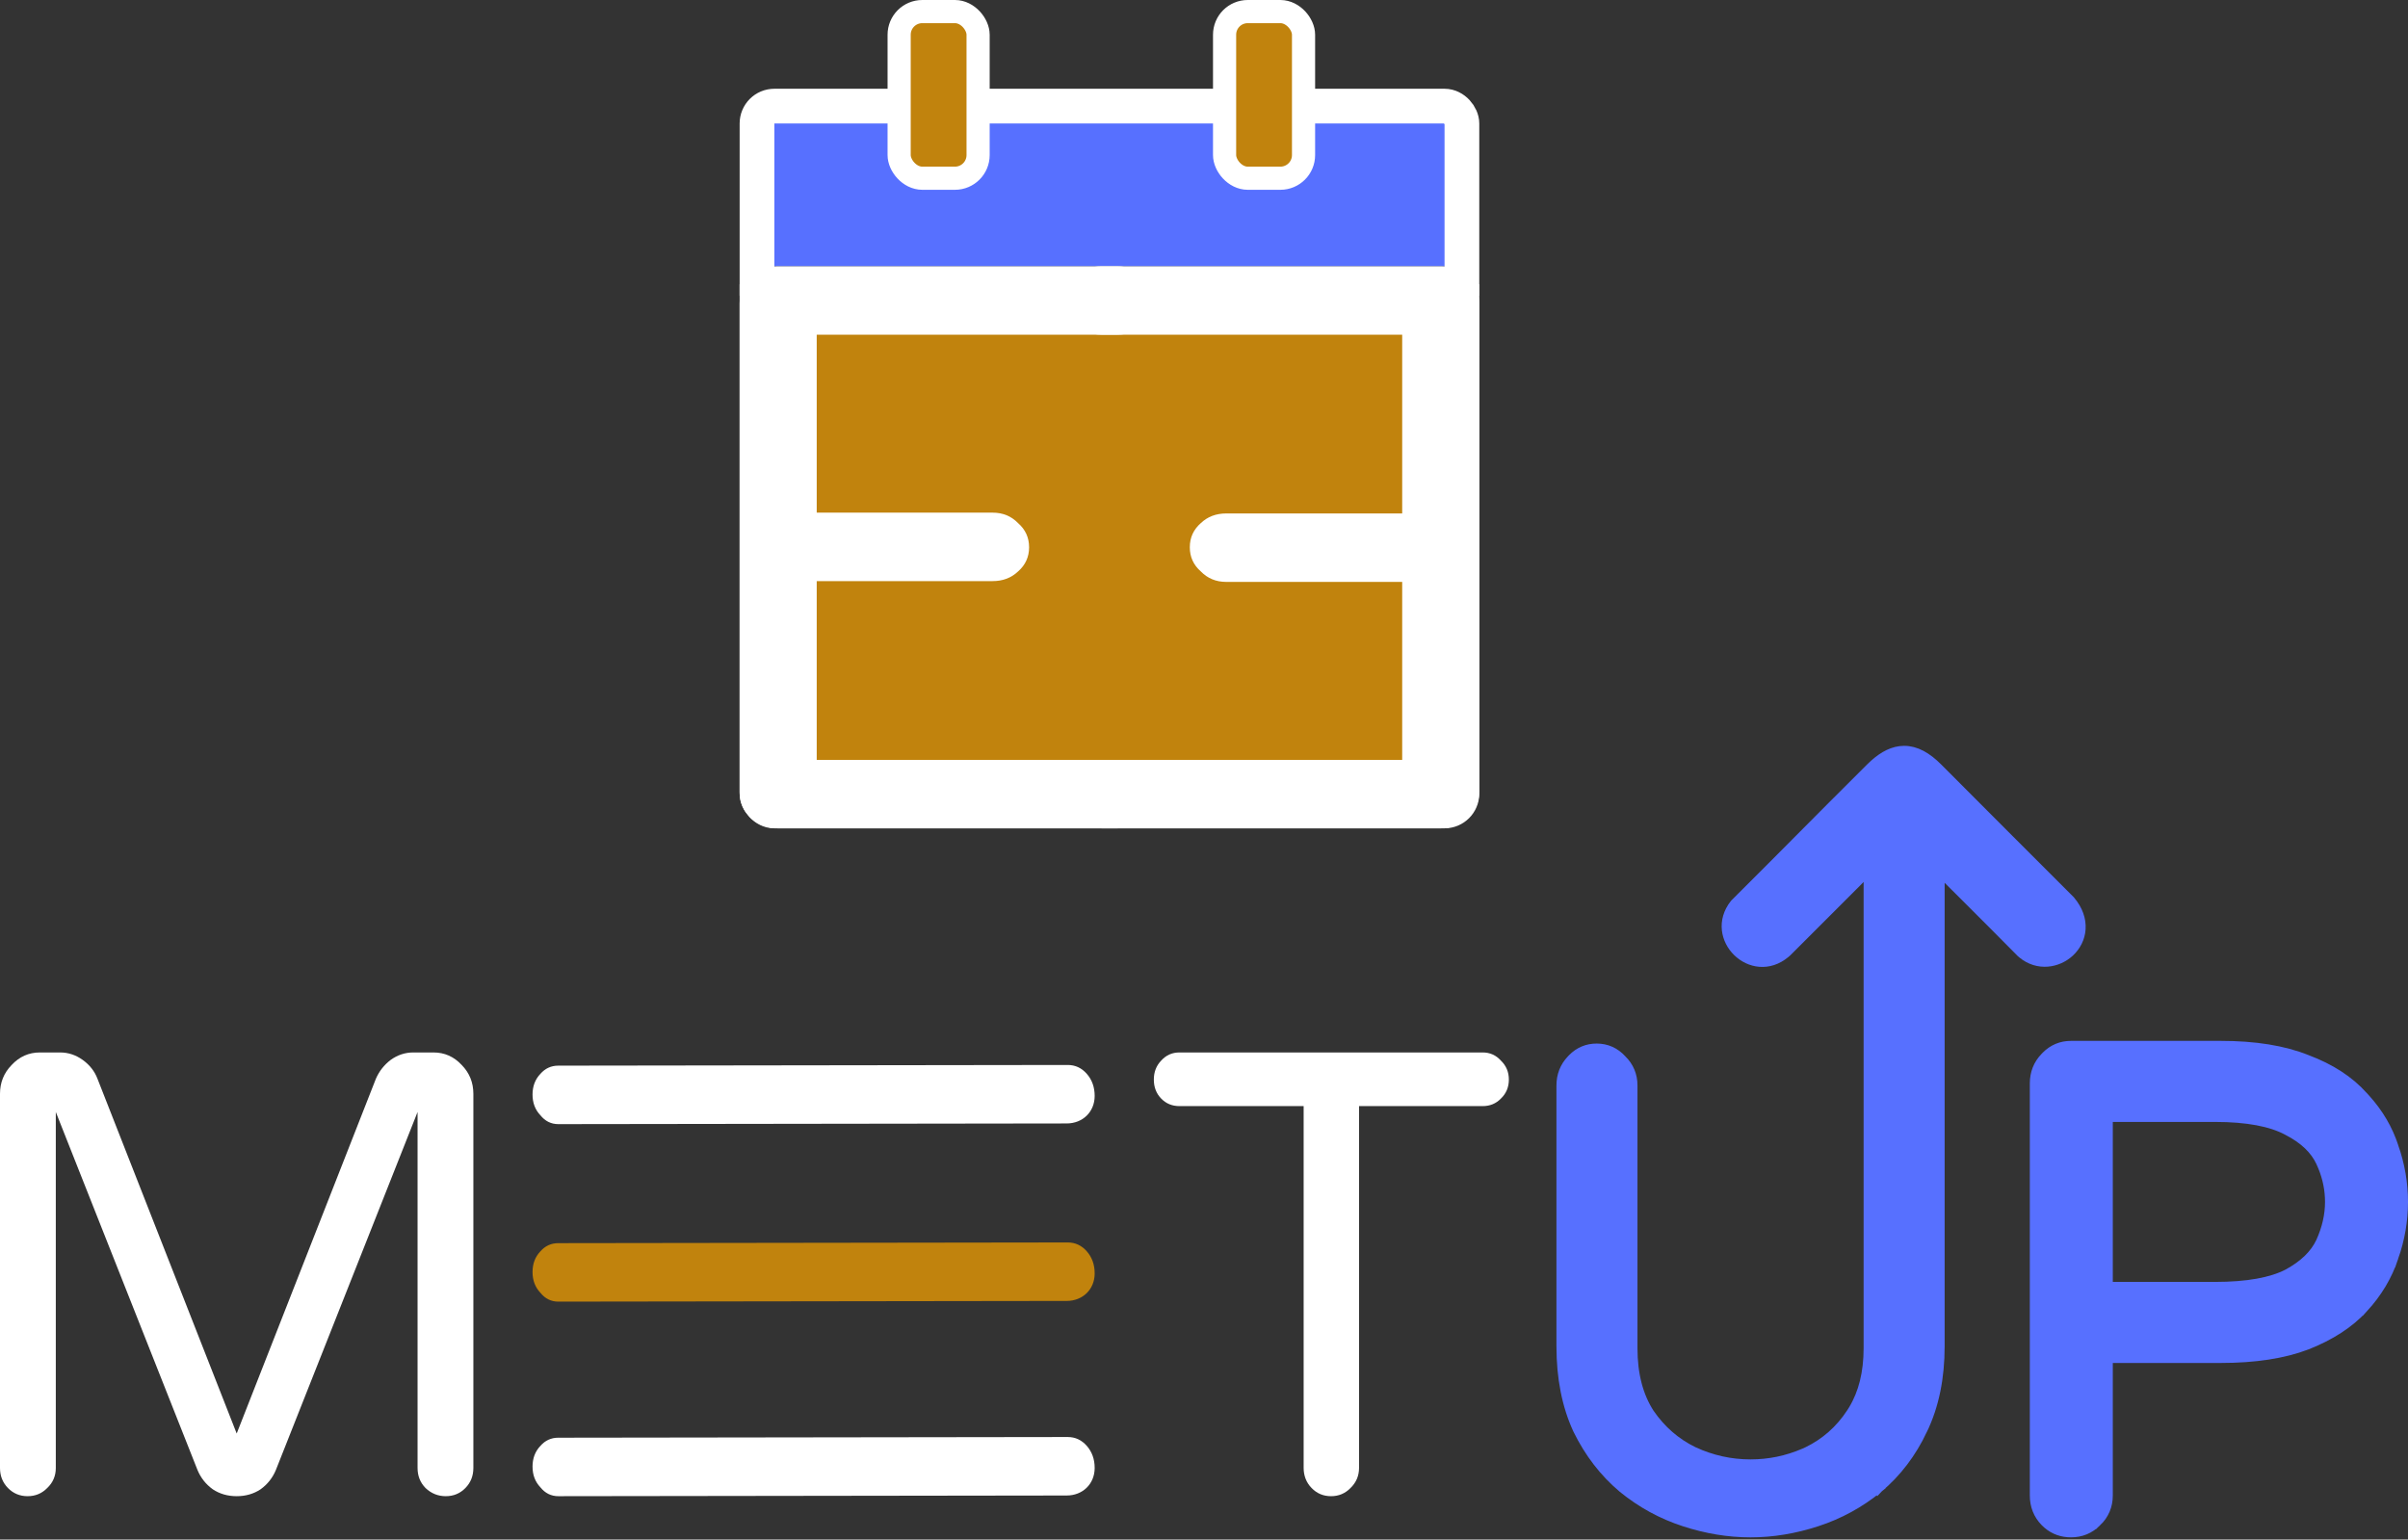 <svg width="208" height="133" viewBox="0 0 208 133" fill="none" xmlns="http://www.w3.org/2000/svg">
<rect x="0" y="0" width="208" height="133" fill="#333333" stroke="none"/>
<rect x="69" y="28.111" width="53.667" height="38.333" fill="#C1830D"/>
<path d="M66.445 11.222C66.445 10.67 66.892 10.222 67.445 10.222H124.222C124.775 10.222 125.222 10.67 125.222 11.222V23H66.445V11.222Z" fill="#5770FF"/>
<rect x="65.389" y="9.167" width="60.889" height="60.889" rx="1.5" stroke="white" stroke-width="3"/>
<line x1="63.889" y1="25.055" x2="127.778" y2="25.055" stroke="white"/>
<rect x="77.667" y="1" width="6.82" height="14.396" rx="2" fill="#C1830D" stroke="white" stroke-width="2"/>
<rect x="105.778" y="1" width="6.82" height="14.396" rx="2" fill="#C1830D" stroke="white" stroke-width="2"/>
<path d="M124.485 23C125.412 23 126.193 23.301 126.827 23.904C127.461 24.507 127.778 25.249 127.778 26.13V68.356C127.778 69.237 127.461 69.979 126.827 70.582C126.193 71.231 125.412 71.555 124.485 71.555H95.146C94.268 71.555 93.537 71.254 92.951 70.651C92.317 70.095 92 69.399 92 68.564C92 67.73 92.317 67.034 92.951 66.477C93.537 65.921 94.268 65.643 95.146 65.643H121.12V50.269H105.92C105.042 50.269 104.311 49.968 103.725 49.365C103.091 48.808 102.774 48.112 102.774 47.278C102.774 46.443 103.091 45.747 103.725 45.191C104.311 44.634 105.042 44.356 105.92 44.356H121.12V28.913H95.146C94.268 28.913 93.537 28.611 92.951 28.009C92.317 27.452 92 26.756 92 25.922C92 25.087 92.317 24.391 92.951 23.835C93.537 23.278 94.268 23 95.146 23H124.485Z" fill="white"/>
<path d="M67.181 71.556C66.255 71.556 65.474 71.254 64.84 70.651C64.206 70.048 63.889 69.306 63.889 68.425V26.2C63.889 25.319 64.206 24.577 64.84 23.974C65.474 23.325 66.255 23 67.181 23H96.521C97.399 23 98.13 23.301 98.716 23.904C99.35 24.461 99.667 25.157 99.667 25.991C99.667 26.826 99.35 27.522 98.716 28.078C98.13 28.635 97.399 28.913 96.521 28.913H70.547V44.286H85.746C86.624 44.286 87.356 44.588 87.941 45.191C88.575 45.747 88.892 46.443 88.892 47.278C88.892 48.112 88.575 48.808 87.941 49.365C87.356 49.921 86.624 50.2 85.746 50.2H70.547V65.643H96.521C97.399 65.643 98.13 65.944 98.716 66.547C99.35 67.103 99.667 67.799 99.667 68.634C99.667 69.469 99.35 70.164 98.716 70.721C98.13 71.277 97.399 71.556 96.521 71.556H67.181Z" fill="white"/>
<path d="M2.383 129.252C1.713 129.252 1.148 129.017 0.689 128.548C0.23 128.079 1.52588e-05 127.501 1.52588e-05 126.816V94.492C1.52588e-05 93.518 0.335 92.687 1.006 92.002C1.677 91.28 2.489 90.919 3.443 90.919H5.191C5.897 90.919 6.55 91.135 7.15 91.568C7.751 92.002 8.174 92.543 8.421 93.193L20.445 123.838L32.468 93.193C32.75 92.543 33.174 92.002 33.739 91.568C34.339 91.135 34.992 90.919 35.698 90.919H37.446C38.4 90.919 39.212 91.28 39.883 92.002C40.553 92.687 40.889 93.518 40.889 94.492V126.816C40.889 127.501 40.659 128.079 40.2 128.548C39.741 129.017 39.176 129.252 38.505 129.252C37.835 129.252 37.252 129.017 36.758 128.548C36.299 128.079 36.069 127.501 36.069 126.816V96.062L23.834 126.978C23.552 127.664 23.11 128.223 22.51 128.656C21.91 129.054 21.221 129.252 20.445 129.252C19.668 129.252 18.979 129.054 18.379 128.656C17.779 128.223 17.337 127.664 17.055 126.978L4.82 96.062V126.816C4.82 127.501 4.573 128.079 4.078 128.548C3.619 129.017 3.054 129.252 2.383 129.252Z" fill="white"/>
<path d="M92.228 92C92.883 92 93.435 92.257 93.883 92.773C94.331 93.288 94.556 93.922 94.556 94.674C94.556 96.051 93.525 97.052 92.135 97.052L48.225 97.111C47.604 97.111 47.086 96.854 46.673 96.338C46.224 95.863 46 95.269 46 94.556C46 93.842 46.224 93.248 46.673 92.773C47.086 92.297 47.604 92.059 48.225 92.059L92.228 92Z" fill="white"/>
<path d="M92.228 107.333C92.883 107.333 93.435 107.591 93.883 108.106C94.331 108.621 94.556 109.255 94.556 110.008C94.556 111.384 93.525 112.385 92.135 112.385L48.225 112.444C47.604 112.444 47.086 112.187 46.673 111.672C46.224 111.196 46 110.602 46 109.889C46 109.176 46.224 108.581 46.673 108.106C47.086 107.631 47.604 107.393 48.225 107.393L92.228 107.333Z" fill="#C1830D"/>
<path d="M92.228 124.141C92.883 124.141 93.435 124.398 93.883 124.914C94.331 125.429 94.556 126.063 94.556 126.815C94.556 128.192 93.525 129.193 92.135 129.193L48.225 129.252C47.604 129.252 47.086 128.994 46.673 128.479C46.224 128.004 46 127.41 46 126.696C46 125.983 46.224 125.389 46.673 124.914C47.086 124.438 47.604 124.2 48.225 124.2L92.228 124.141Z" fill="white"/>
<path d="M114.974 129.252C114.307 129.252 113.746 129.016 113.29 128.543C112.835 128.071 112.607 127.489 112.607 126.798V95.554H101.876C101.245 95.554 100.719 95.335 100.298 94.899C99.877 94.463 99.667 93.918 99.667 93.263C99.667 92.609 99.877 92.064 100.298 91.628C100.719 91.155 101.245 90.919 101.876 90.919H128.071C128.703 90.919 129.229 91.155 129.65 91.628C130.105 92.064 130.333 92.609 130.333 93.263C130.333 93.918 130.105 94.463 129.65 94.899C129.229 95.335 128.703 95.554 128.071 95.554H117.393V126.798C117.393 127.489 117.148 128.071 116.657 128.543C116.201 129.016 115.64 129.252 114.974 129.252Z" fill="white"/>
<path d="M191.837 90.419C194.756 90.419 197.228 90.811 199.236 91.618H199.235C201.252 92.374 202.872 93.418 204.07 94.763L204.294 95.007C205.395 96.231 206.191 97.587 206.676 99.071H206.677C207.225 100.634 207.5 102.222 207.5 103.831C207.5 105.44 207.225 107.028 206.677 108.592L206.676 108.591C206.159 110.173 205.289 111.627 204.075 112.952L204.074 112.951C202.875 114.26 201.254 115.307 199.233 116.103L199.228 116.105C197.223 116.87 194.753 117.243 191.837 117.243H182.001V129.19C182.001 130.063 181.681 130.815 181.051 131.414L181.05 131.413C180.464 132.007 179.734 132.307 178.889 132.307C178.145 132.307 177.488 132.075 176.942 131.613L176.714 131.401C176.126 130.799 175.833 130.051 175.833 129.19V93.594C175.833 92.74 176.122 91.997 176.701 91.397L176.813 91.28C177.379 90.712 178.08 90.419 178.889 90.419H191.837ZM182.001 111.241H191.326C194.132 111.241 196.218 110.855 197.629 110.133C199.072 109.355 200.019 108.418 200.529 107.34C201.068 106.16 201.332 104.991 201.332 103.831C201.332 102.779 201.128 101.753 200.717 100.751L200.529 100.322C200.02 99.245 199.073 98.327 197.629 97.588L197.619 97.583V97.582C196.211 96.825 194.13 96.421 191.326 96.421H182.001V111.241Z" fill="#5770FF" stroke="#5770FF"/>
<path d="M164.46 64.931C165.464 64.923 166.399 65.466 167.33 66.402L173.146 72.232L178.743 77.828L178.759 77.844L178.773 77.861C179.43 78.641 179.702 79.467 179.652 80.244C179.604 81.016 179.242 81.691 178.721 82.178C177.718 83.115 176.054 83.407 174.748 82.326L174.622 82.217L174.612 82.208L174.604 82.198C173.257 80.829 171.261 78.834 169.603 77.179C168.774 76.352 168.029 75.609 167.491 75.075C167.486 75.069 167.481 75.064 167.476 75.059V116.297C167.476 119.016 166.989 121.41 165.999 123.466L166 123.467C165.056 125.467 163.786 127.142 162.189 128.484L162.184 128.489L161.867 128.101L162.183 128.489C160.597 129.782 158.84 130.743 156.913 131.37C154.999 131.994 153.097 132.308 151.21 132.308C149.323 132.308 147.421 131.994 145.507 131.37C143.58 130.743 141.823 129.782 140.237 128.489L140.232 128.484C138.637 127.143 137.35 125.471 136.369 123.475L136.364 123.464C135.412 121.409 134.944 119.015 134.944 116.297V93.773C134.944 92.935 135.224 92.205 135.786 91.615L135.895 91.499C136.445 90.94 137.127 90.65 137.916 90.65C138.751 90.65 139.467 90.974 140.032 91.599C140.637 92.187 140.943 92.922 140.943 93.773V116.468C140.943 118.752 141.44 120.63 142.402 122.128C143.414 123.608 144.696 124.723 146.255 125.48H146.256C147.839 126.21 149.489 126.574 151.21 126.574C152.824 126.574 154.375 126.255 155.867 125.613L156.164 125.48C157.725 124.722 158.991 123.606 159.966 122.124L159.968 122.121L160.149 121.836C161.026 120.388 161.477 118.607 161.477 116.468V74.981C160.99 75.47 160.326 76.138 159.568 76.899C157.98 78.494 155.975 80.502 154.314 82.153L154.307 82.159L154.166 82.282C151.364 84.627 147.676 80.972 149.894 78.156L149.912 78.133L149.934 78.112C152.183 75.875 153.807 74.239 155.518 72.517C157.229 70.794 159.027 68.984 161.624 66.401L161.967 66.077C162.768 65.364 163.584 64.938 164.46 64.931Z" fill="#5770FF" stroke="#5770FF"/>
</svg>
